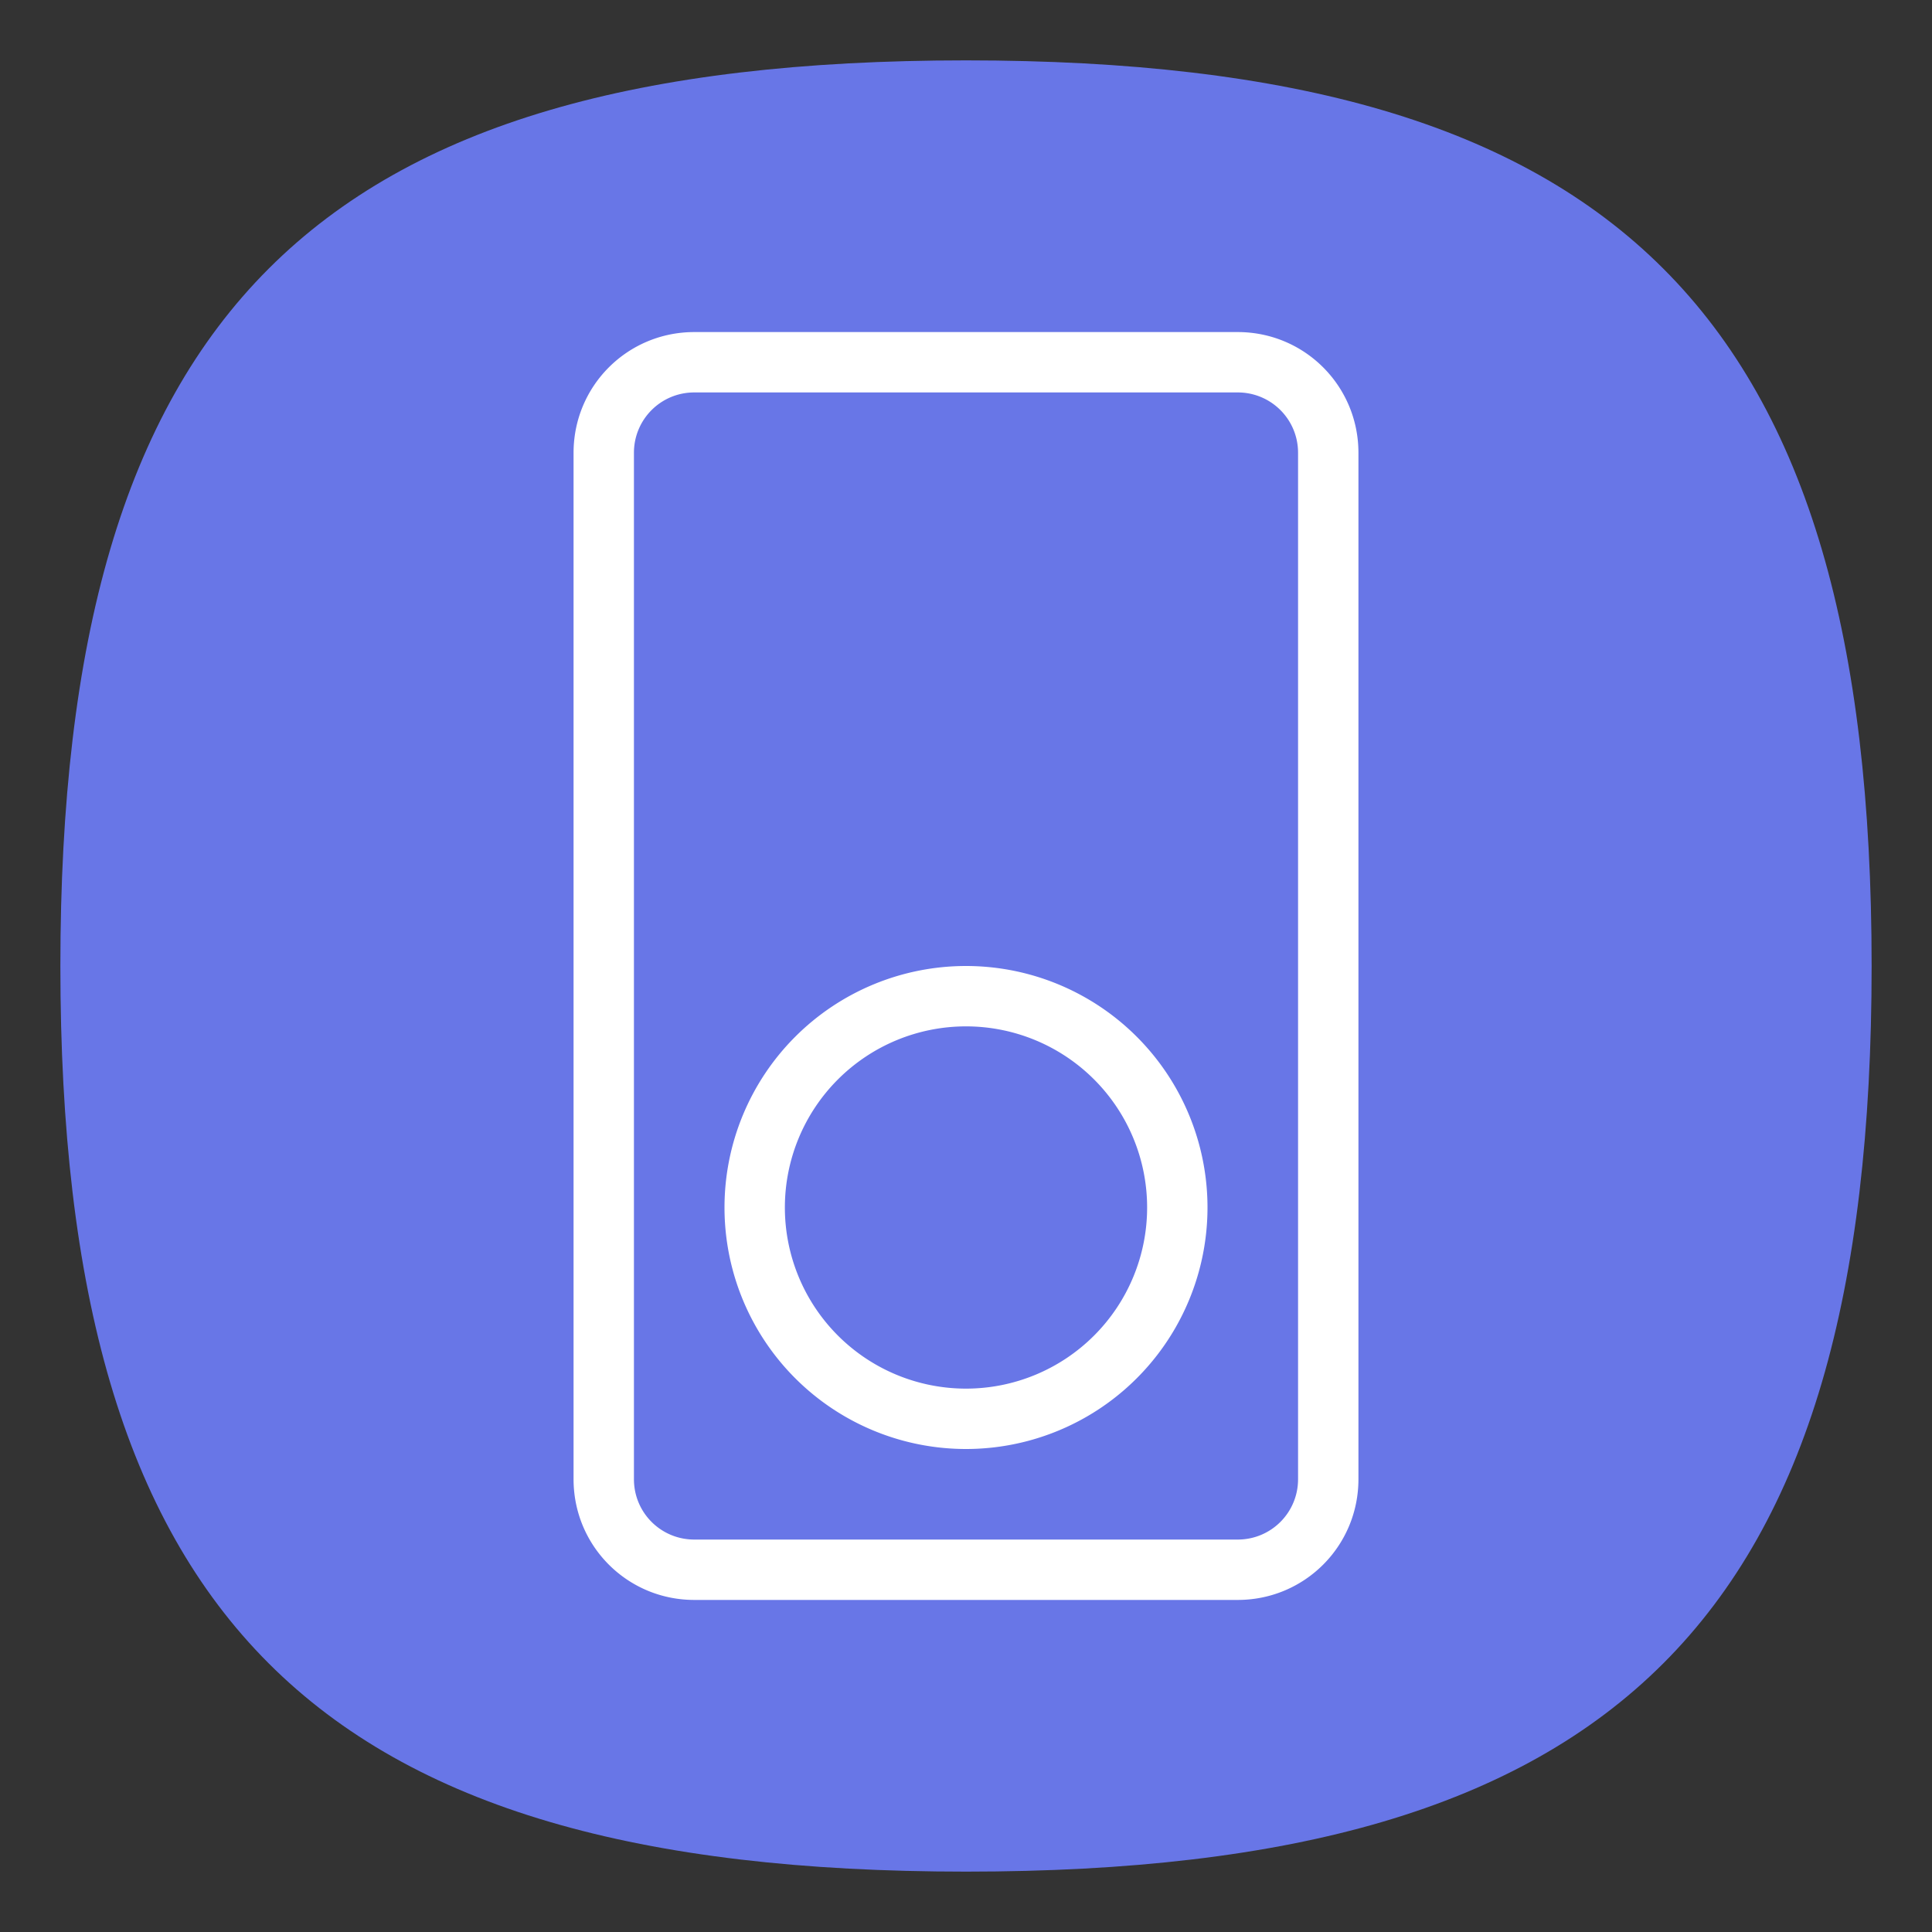 <?xml version="1.0" encoding="UTF-8" standalone="no"?>
<svg
   viewbox="0 0 200 200"
   version="1.1"
   id="svg4"
   sodipodi:docname="ipod.svg"
   width="64"
   height="64"
   inkscape:version="1.1.1 (3bf5ae0d25, 2021-09-20, custom)"
   xmlns:inkscape="http://www.inkscape.org/namespaces/inkscape"
   xmlns:sodipodi="http://sodipodi.sourceforge.net/DTD/sodipodi-0.dtd"
   xmlns="http://www.w3.org/2000/svg"
   xmlns:svg="http://www.w3.org/2000/svg">
  <rect width="100%" height="100%" fill="#333333" stroke="none"/>
  <defs
     id="defs8" />
  <sodipodi:namedview
     id="namedview6"
     pagecolor="#ffffff"
     bordercolor="#666666"
     borderopacity="1.0"
     inkscape:pageshadow="2"
     inkscape:pageopacity="0.0"
     inkscape:pagecheckerboard="0"
     showgrid="false"
     inkscape:zoom="12.883333"
     inkscape:cx="20.95731"
     inkscape:cy="36.442433"
     inkscape:window-width="1920"
     inkscape:window-height="1000"
     inkscape:window-x="0"
     inkscape:window-y="0"
     inkscape:window-maximized="1"
     inkscape:current-layer="svg4"
     showguides="true" />
  <path
     d="M 2,32 C 2,10.4 10.4,2 32,2 53.6,2 62,10.4 62,32 62,53.6 53.6,62 32,62 10.4,62 2,53.6 2,32"
     id="path2"
     style="stroke-width:0.3;fill:#6876e7;fill-opacity:1;stroke:none" />
  <path
     id="rect933"
     style="fill:#ffffff;fill-opacity:1;stroke-width:4;stroke-linecap:round;stroke-linejoin:round"
     d="M 23 11 C 20.784 11 19 12.784 19 15 L 19 49 C 19 51.216 20.784 53 23 53 L 41 53 C 43.216 53 45 51.216 45 49 L 45 15 C 45 12.784 43.216 11 41 11 L 23 11 z M 23 13 L 41 13 C 42.108 13 43 13.892 43 15 L 43 49 C 43 50.108 42.108 51 41 51 L 23 51 C 21.892 51 21 50.108 21 49 L 21 15 C 21 13.892 21.892 13 23 13 z M 32 32 A 8 8 0 0 0 24 40 A 8 8 0 0 0 32 48 A 8 8 0 0 0 40 40 A 8 8 0 0 0 32 32 z M 32 34 A 6 6 0 0 1 38 40 A 6 6 0 0 1 32 46 A 6 6 0 0 1 26 40 A 6 6 0 0 1 32 34 z " />
</svg>
